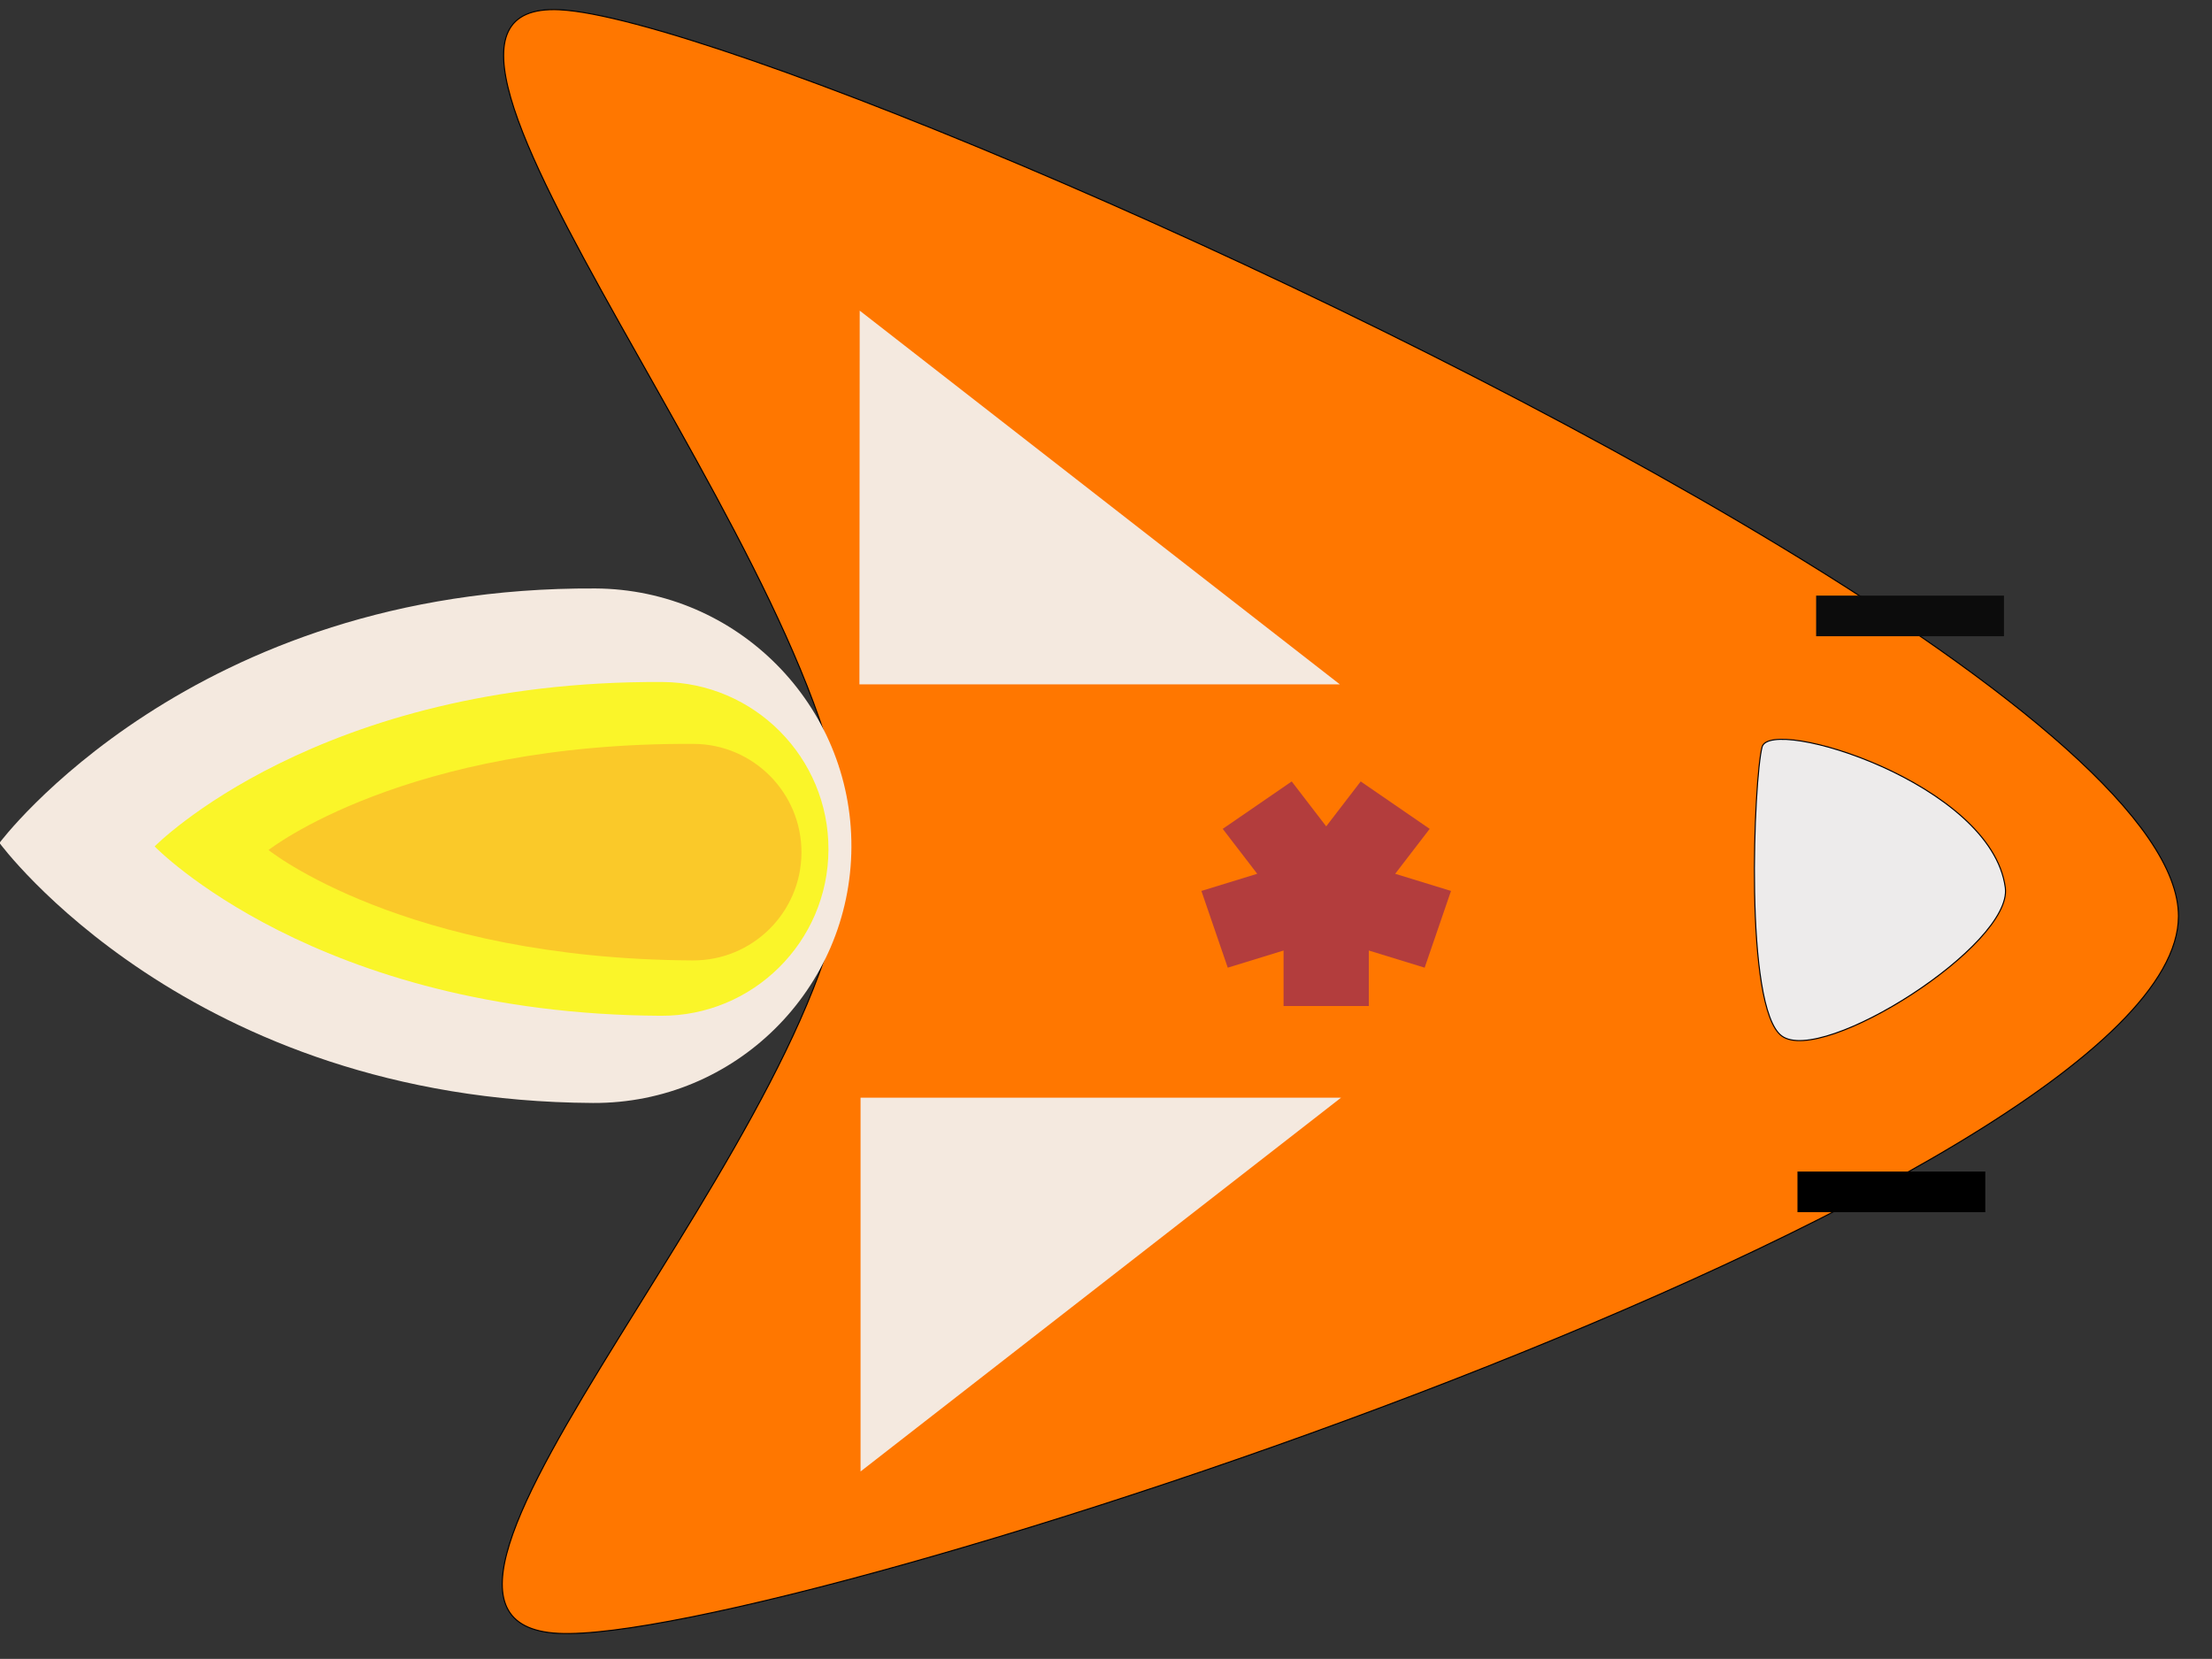<?xml version="1.0" encoding="UTF-8" standalone="no"?><!DOCTYPE svg PUBLIC "-//W3C//DTD SVG 1.1//EN" "http://www.w3.org/Graphics/SVG/1.1/DTD/svg11.dtd"><svg width="100%" height="100%" viewBox="0 0 4267 3200" version="1.1" xmlns="http://www.w3.org/2000/svg" xmlns:xlink="http://www.w3.org/1999/xlink" xml:space="preserve" xmlns:serif="http://www.serif.com/" style="fill-rule:evenodd;clip-rule:evenodd;stroke-linecap:round;stroke-linejoin:round;stroke-miterlimit:1.5;"><rect x="0" y="0" width="4267" height="3200" fill="#333333" stroke="none"/><g><g><path d="M1079.88,18.862c279.725,14.267 1525.17,532.621 2356.08,1036.05c441.869,267.715 766.509,531.208 766.347,712.426c-0.467,521.987 -2696.75,1405.31 -3125.23,1383.45c-428.48,-21.854 553.883,-992.591 554.349,-1514.58c0.467,-521.987 -980.029,-1639.2 -551.549,-1617.35Z" style="fill:#f70;stroke:#000;stroke-width:2.08px;"/><path d="M3399.09,1440.91c16.16,-60.155 442.467,70.131 469.215,271.385c14.664,110.338 -352.738,343.574 -431.253,286.111c-73.466,-53.767 -53.598,-499.287 -37.962,-557.496Z" style="fill:#edebeb;stroke:#000;stroke-width:2.08px;"/><path d="M2624.82,1507.42l133.079,91.483l-66.54,86.654l107.663,33.099l-50.831,148.022l-107.663,-33.099l-0,107.11l-164.495,0l0,-107.11l-107.663,33.099l-50.831,-148.022l107.663,-33.099l-66.54,-86.654l133.079,-91.483l66.54,86.654l66.539,-86.654Z" style="fill:#b33d3d;"/><g><path d="M1658.39,599.211l926.279,720.992l-926.828,0l0.549,-720.992Z" style="fill:#f4e9df;"/><path d="M1660.02,2838.5l926.829,-720.992l-926.829,0l-0,720.992Z" style="fill:#f4e9df;"/></g><g><rect x="3503.35" y="1148.97" width="362.326" height="78.342" style="fill:#0c0c0c;"/><rect x="3467.36" y="2259.95" width="362.326" height="78.342"/></g><g><path d="M-0.998,1626c-0,0 364.826,497.477 1144.88,501.655c273.884,1.467 497.256,-219.702 498.503,-493.588c1.248,-273.885 -220.099,-497.436 -493.984,-498.903c-780.05,-4.178 -1149.4,490.836 -1149.4,490.836Z" style="fill:#f4e9df;"/><path d="M298.297,1632.77c-0,0 311.456,323.126 976.411,326.688c177.676,0.952 322.583,-142.526 323.392,-320.203c0.81,-177.676 -142.784,-322.7 -320.46,-323.651c-664.955,-3.562 -979.343,317.166 -979.343,317.166Z" style="fill:#faf529;"/><path d="M517.997,1639.73c0,0 261.199,209.937 818.265,212.921c115.262,0.617 209.267,-92.461 209.792,-207.724c0.525,-115.263 -92.628,-209.343 -207.89,-209.961c-557.066,-2.983 -820.167,204.764 -820.167,204.764Z" style="fill:#fac929;"/></g></g></g></svg>